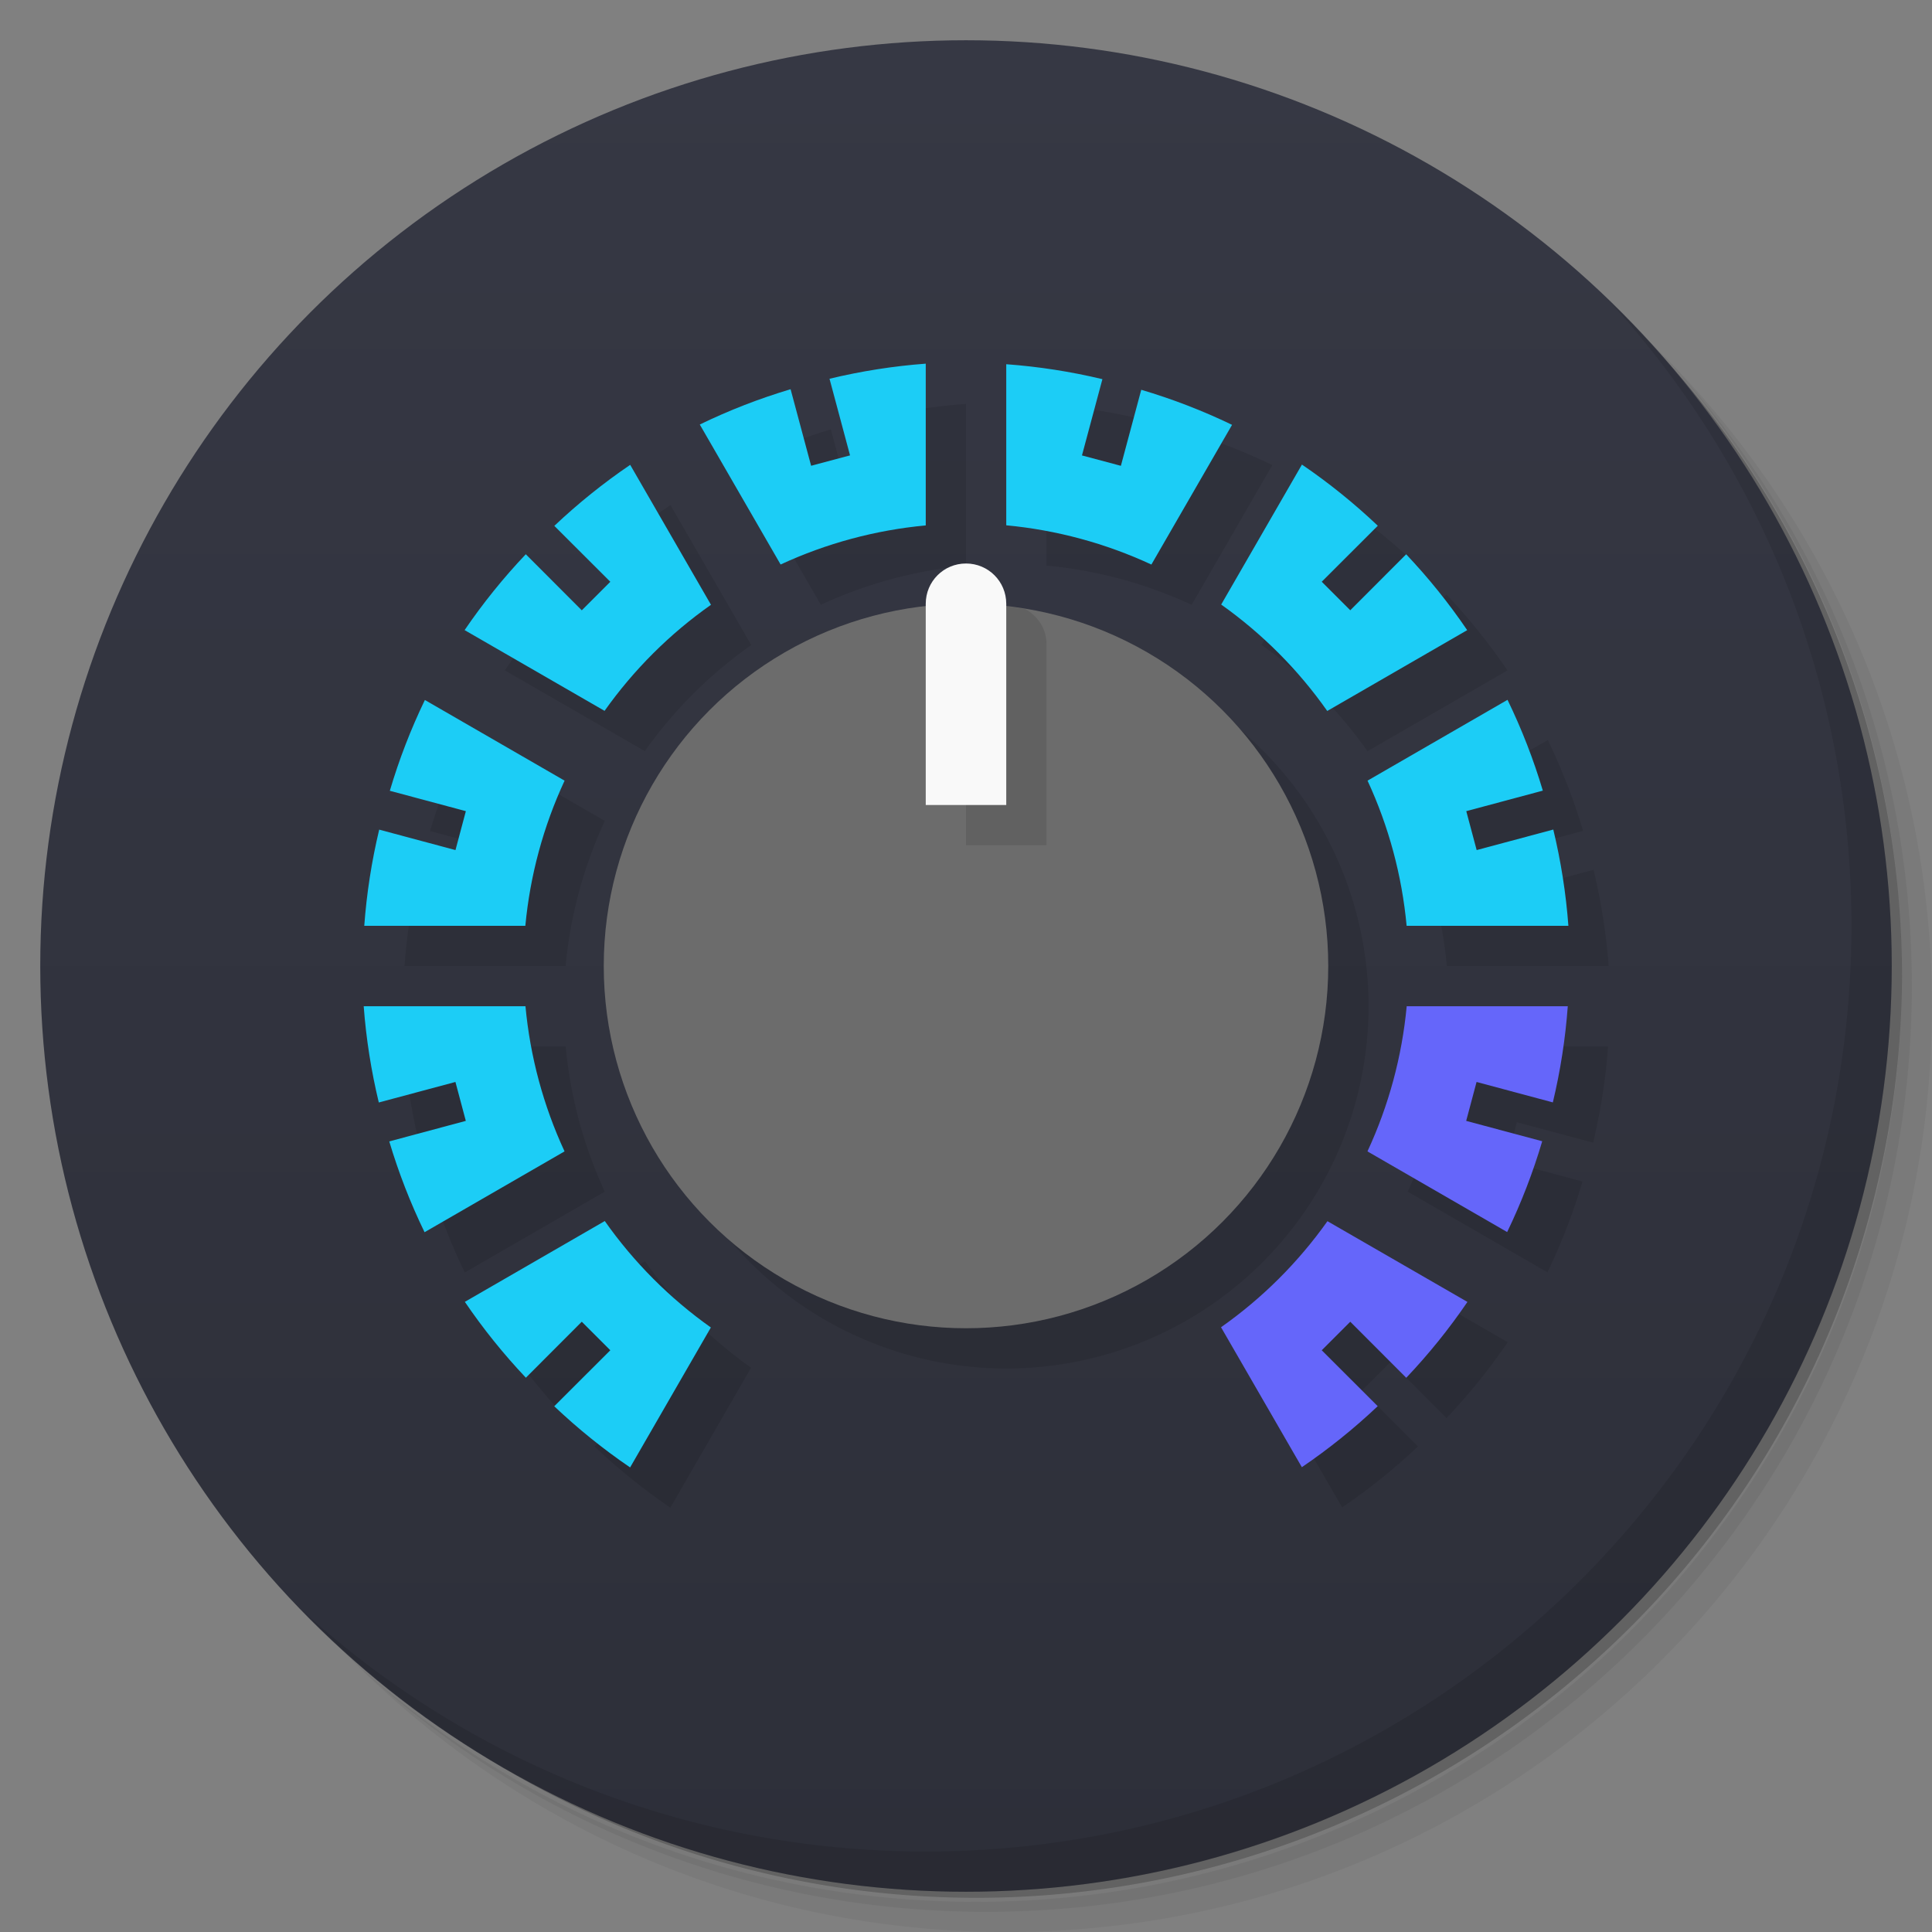 <svg version="1.1" viewBox="0 0 48 48" xmlns="http://www.w3.org/2000/svg">
 <rect x="0" y="0" width="48" height="48" fill="#808080" stroke="none"/>
 <defs>
  <linearGradient id="bg" x2="0" y1="1" y2="47" gradientUnits="userSpaceOnUse">
   <stop style="stop-color:#363844" offset="0"/>
   <stop style="stop-color:#2d2f39" offset="1"/>
  </linearGradient>
 </defs>
 <path d="m36.31 5c5.859 4.062 9.688 10.831 9.688 18.5 0 12.426-10.07 22.5-22.5 22.5-7.669 0-14.438-3.828-18.5-9.688 1.037 1.822 2.306 3.499 3.781 4.969 4.085 3.712 9.514 5.969 15.469 5.969 12.703 0 23-10.298 23-23 0-5.954-2.256-11.384-5.969-15.469-1.469-1.475-3.147-2.744-4.969-3.781zm4.969 3.781c3.854 4.113 6.219 9.637 6.219 15.719 0 12.703-10.297 23-23 23-6.081 0-11.606-2.364-15.719-6.219 4.16 4.144 9.883 6.719 16.219 6.719 12.703 0 23-10.298 23-23 0-6.335-2.575-12.06-6.719-16.219z" style="opacity:.05"/>
 <path d="m41.28 8.781c3.712 4.085 5.969 9.514 5.969 15.469 0 12.703-10.297 23-23 23-5.954 0-11.384-2.256-15.469-5.969 4.113 3.854 9.637 6.219 15.719 6.219 12.703 0 23-10.298 23-23 0-6.081-2.364-11.606-6.219-15.719z" style="opacity:.1"/>
 <path d="m31.25 2.375c8.615 3.154 14.75 11.417 14.75 21.13 0 12.426-10.07 22.5-22.5 22.5-9.708 0-17.971-6.135-21.12-14.75a23 23 0 0 0 44.875-7 23 23 0 0 0-16-21.875z" style="opacity:.2"/>
 <circle cx="24" cy="24" r="23" style="fill:url(#bg)"/>
 <path d="m40.03 7.531c3.712 4.084 5.969 9.514 5.969 15.469 0 12.703-10.297 23-23 23-5.954 0-11.384-2.256-15.469-5.969 4.178 4.291 10.01 6.969 16.469 6.969 12.703 0 23-10.298 23-23 0-6.462-2.677-12.291-6.969-16.469z" style="opacity:.1"/>
 <path d="m24 10.035c-0.806 0.06-1.605 0.186-2.391 0.375l0.51 1.904-0.967 0.258-0.51-1.902c-0.774 0.231-1.529 0.524-2.256 0.877l2.008 3.478c1.138-0.527 2.357-0.855 3.606-0.971zm2 0.014v4.002c1.249 0.117 2.468 0.447 3.606 0.975l2.004-3.471c-0.727-0.351-1.482-0.642-2.256-0.871l-0.506 1.889-0.967-0.258 0.508-1.895c-0.785-0.188-1.584-0.312-2.389-0.371zm7.346 2.494-2.006 3.477c1.022 0.725 1.914 1.619 2.635 2.644l3.477-2.008c-0.454-0.668-0.961-1.298-1.516-1.885l-1.389 1.391-0.709-0.709 1.393-1.391c-0.586-0.556-1.217-1.065-1.885-1.52zm-16.689 0.006c-0.668 0.454-1.298 0.961-1.885 1.516l1.391 1.389-0.709 0.709-1.391-1.393c-0.556 0.586-1.065 1.217-1.52 1.885l3.477 2.006c0.725-1.022 1.619-1.914 2.644-2.635zm8.344 3.451a9 9 0 0 0-9 9 9 9 0 0 0 9 9 9 9 0 0 0 9-9 9 9 0 0 0-9-9zm13.453 2.387-3.478 2.008c0.527 1.138 0.855 2.357 0.971 3.606h4.019c-0.06-0.806-0.186-1.605-0.375-2.391l-1.904 0.51-0.258-0.967 1.902-0.51c-0.231-0.774-0.524-1.529-0.877-2.256zm-26.898 0.004c-0.351 0.727-0.642 1.482-0.871 2.256l1.889 0.506-0.258 0.967-1.895-0.508c-0.188 0.785-0.312 1.584-0.371 2.389h4.002c0.117-1.249 0.447-2.468 0.975-3.606zm-1.52 7.609c0.06 0.806 0.186 1.605 0.375 2.391l1.904-0.51 0.258 0.967-1.902 0.51c0.231 0.774 0.524 1.529 0.877 2.256l3.478-2.008c-0.527-1.138-0.855-2.357-0.971-3.606zm25.914 0c-0.117 1.249-0.447 2.468-0.975 3.606l3.471 2.004c0.351-0.727 0.642-1.482 0.871-2.256l-1.889-0.506 0.258-0.967 1.895 0.508c0.188-0.785 0.312-1.584 0.371-2.389zm-19.924 5.336-3.477 2.008c0.454 0.668 0.961 1.298 1.516 1.885l1.389-1.391 0.709 0.709-1.393 1.391c0.586 0.556 1.217 1.065 1.885 1.52l2.006-3.477c-1.022-0.725-1.914-1.619-2.635-2.644zm17.955 0.004c-0.725 1.022-1.619 1.914-2.644 2.635l2.008 3.477c0.668-0.454 1.298-0.961 1.885-1.516l-1.391-1.389 0.709-0.709 1.391 1.393c0.556-0.586 1.065-1.217 1.52-1.885z" style="opacity:.1"/>
 <path d="m23 9.035c-0.806 0.06-1.605 0.186-2.391 0.375l0.51 1.904-0.967 0.258-0.51-1.902c-0.774 0.231-1.529 0.524-2.256 0.877l2.008 3.478c1.138-0.527 2.357-0.855 3.606-0.971zm2 0.014v4.002c1.249 0.117 2.468 0.447 3.606 0.975l2.004-3.471c-0.727-0.351-1.482-0.642-2.256-0.871l-0.506 1.889-0.967-0.258 0.508-1.895c-0.785-0.188-1.584-0.312-2.389-0.371zm7.346 2.494-2.006 3.477c1.022 0.725 1.914 1.619 2.635 2.644l3.477-2.008c-0.454-0.668-0.961-1.298-1.516-1.885l-1.389 1.391-0.709-0.709 1.393-1.391c-0.586-0.556-1.217-1.065-1.885-1.52zm-16.689 0.006c-0.668 0.454-1.298 0.961-1.885 1.516l1.391 1.389-0.709 0.709-1.391-1.393c-0.556 0.586-1.065 1.217-1.52 1.885l3.477 2.006c0.725-1.022 1.619-1.914 2.644-2.635zm21.797 5.838-3.478 2.008c0.527 1.138 0.855 2.357 0.971 3.606h4.019c-0.06-0.806-0.186-1.605-0.375-2.391l-1.904 0.51-0.258-0.967 1.902-0.51c-0.231-0.774-0.524-1.529-0.877-2.256zm-26.898 0.004c-0.351 0.727-0.642 1.482-0.871 2.256l1.889 0.506-0.258 0.967-1.895-0.508c-0.188 0.785-0.312 1.584-0.371 2.389h4.002c0.117-1.249 0.447-2.468 0.975-3.606zm-1.52 7.609c0.06 0.806 0.186 1.605 0.375 2.391l1.904-0.51 0.258 0.967-1.902 0.51c0.231 0.774 0.524 1.529 0.877 2.256l3.478-2.008c-0.527-1.138-0.855-2.357-0.971-3.606zm5.99 5.336-3.477 2.008c0.454 0.668 0.961 1.298 1.516 1.885l1.389-1.391 0.709 0.709-1.393 1.391c0.586 0.556 1.217 1.065 1.885 1.52l2.006-3.477c-1.022-0.725-1.914-1.619-2.635-2.644z" style="fill:#1ccdf6"/>
 <circle cx="24" cy="24" r="9" style="fill:#6c6c6c;stroke-width:.6"/>
 <path d="m34.949 25c-0.117 1.249-0.447 2.468-0.975 3.606l3.471 2.004c0.351-0.727 0.642-1.482 0.871-2.256l-1.889-0.506 0.258-0.967 1.895 0.508c0.188-0.785 0.312-1.584 0.371-2.389zm-1.969 5.34c-0.725 1.022-1.619 1.914-2.644 2.635l2.008 3.477c0.668-0.454 1.298-0.961 1.885-1.516l-1.391-1.389 0.709-0.709 1.391 1.393c0.556-0.586 1.065-1.217 1.52-1.885z" style="fill:#6566fa"/>
 <path d="m24.801 15.039c-0.455 0.094-0.801 0.478-0.801 0.961v5h2v-5c0-0.381-0.219-0.7-0.531-0.869a9 9 0 0 0-0.668-0.092z" style="opacity:.1;paint-order:normal"/>
 <path d="m24 14c0.554 0 1 0.446 1 1v5h-2v-5c0-0.554 0.446-1 1-1z" style="fill:#f9f9f9;paint-order:normal"/>
</svg>
